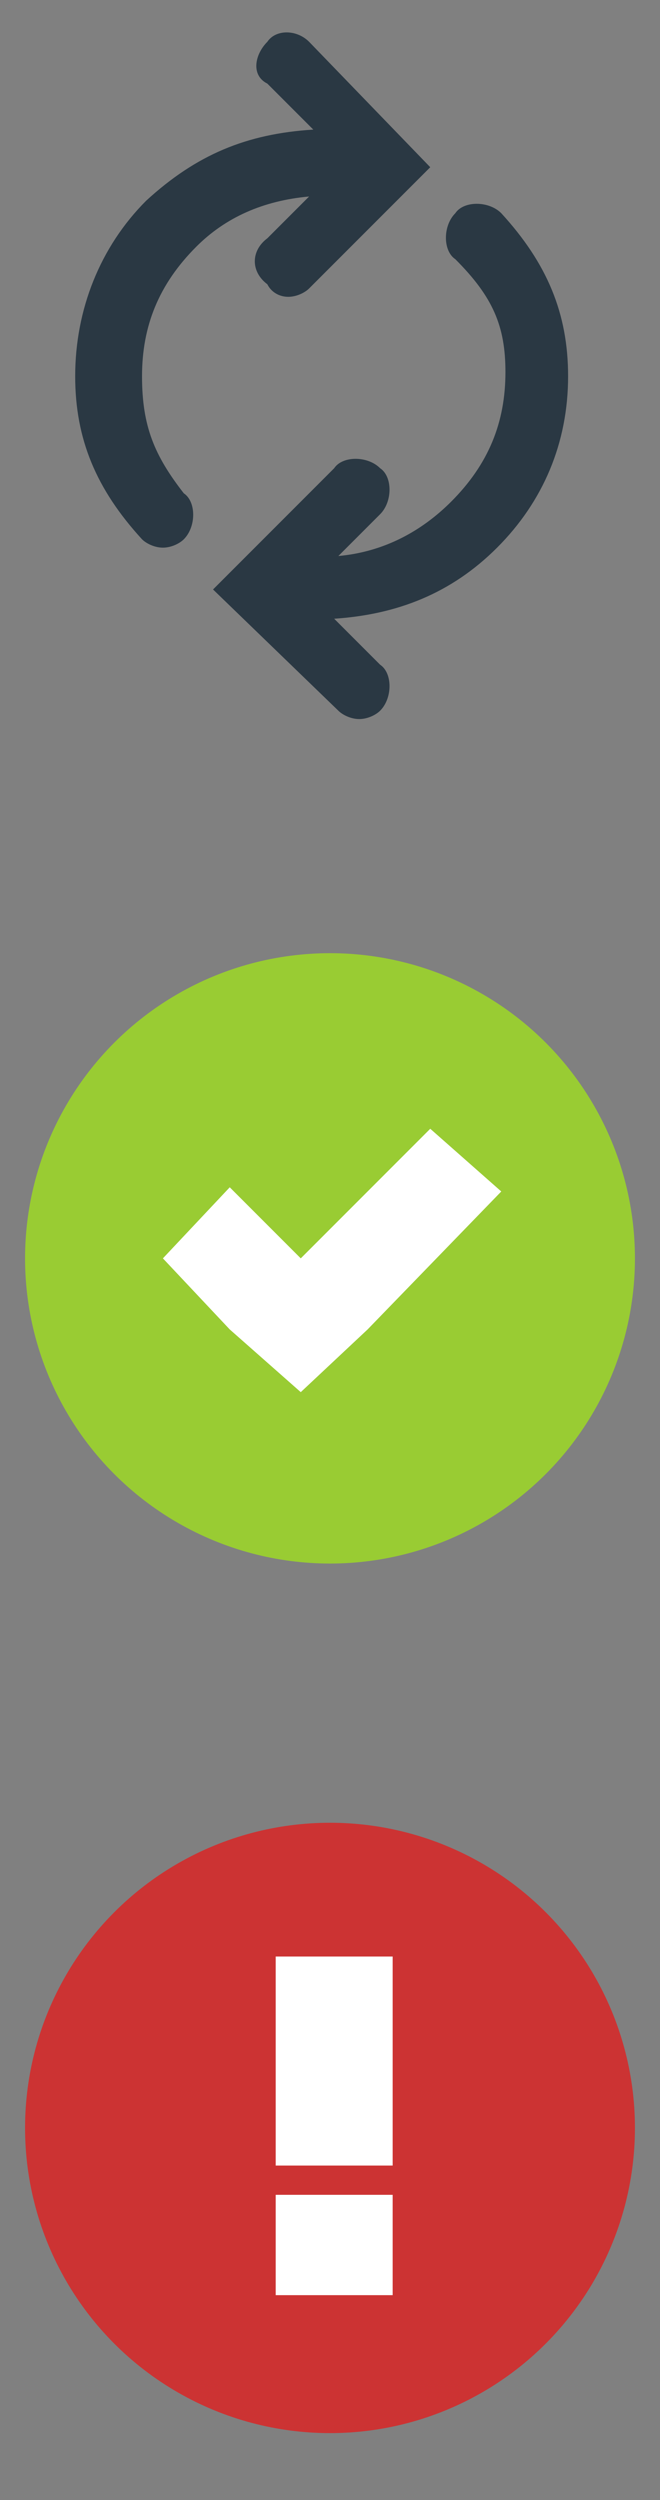 <?xml version="1.0" encoding="utf-8"?>
<!-- Generator: Adobe Illustrator 21.1.0, SVG Export Plug-In . SVG Version: 6.00 Build 0)  -->
<svg version="1.1" id="Layer_1" xmlns="http://www.w3.org/2000/svg" xmlns:xlink="http://www.w3.org/1999/xlink" x="0px" y="0px"
	 width="15.8px" height="59.8px" viewBox="0 0 15.8 59.8" style="enable-background:new 0 0 15.8 59.8;" xml:space="preserve">
<rect x="0" y="0" width="15.8" height="59.8" fill="#808080" stroke="none"/>
<style type="text/css">
	.st0{fill:#2A3843;}
	.st1{fill:#99CC33;}
	.st2{fill:#FFFFFF;}
	.st3{fill:#CC3333;}
</style>
<g>
	<g>
		<path class="st0" d="M13.6,9c0-1.5-0.5-2.7-1.6-3.9c-0.3-0.3-0.9-0.3-1.1,0c-0.3,0.3-0.3,0.9,0,1.1c0.9,0.9,1.2,1.6,1.2,2.7
			c0,1.2-0.4,2.2-1.3,3.1c-0.7,0.7-1.6,1.2-2.7,1.3l1-1c0.3-0.3,0.3-0.9,0-1.1c-0.3-0.3-0.9-0.3-1.1,0l-2.9,2.9L8.1,17
			c0.1,0.1,0.3,0.2,0.5,0.2S9,17.1,9.1,17c0.3-0.3,0.3-0.9,0-1.1l-1.1-1.1c1.5-0.1,2.8-0.6,3.9-1.7S13.6,10.6,13.6,9z"/>
		<path class="st0" d="M3.4,9c0-1.2,0.4-2.2,1.3-3.1c0.7-0.7,1.6-1.1,2.7-1.2l-1,1C6,6,6,6.5,6.4,6.8C6.5,7,6.7,7.1,6.9,7.1
			S7.3,7,7.4,6.9L10.3,4L7.4,1C7.1,0.7,6.6,0.7,6.4,1C6.1,1.3,6,1.8,6.4,2l1.1,1.1c-1.6,0.1-2.8,0.6-4,1.7C2.4,5.9,1.8,7.4,1.8,9
			c0,1.5,0.5,2.7,1.6,3.9c0.1,0.1,0.3,0.2,0.5,0.2c0.2,0,0.4-0.1,0.5-0.2c0.3-0.3,0.3-0.9,0-1.1C3.7,10.9,3.4,10.2,3.4,9z"/>
	</g>
</g>
<g>
	<circle class="st1" cx="7.9" cy="30.1" r="7.3"/>
	<polygon class="st2" points="10.3,27 7.2,30.1 5.5,28.4 3.9,30.1 5.5,31.8 7.2,33.3 8.8,31.8 12,28.5 	"/>
</g>
<g>
	<circle class="st3" cx="7.9" cy="50.9" r="7.3"/>
	<g>
		<rect x="6.6" y="46.8" class="st2" width="2.8" height="5"/>
		<rect x="6.6" y="52.5" class="st2" width="2.8" height="2.4"/>
	</g>
</g>
</svg>

